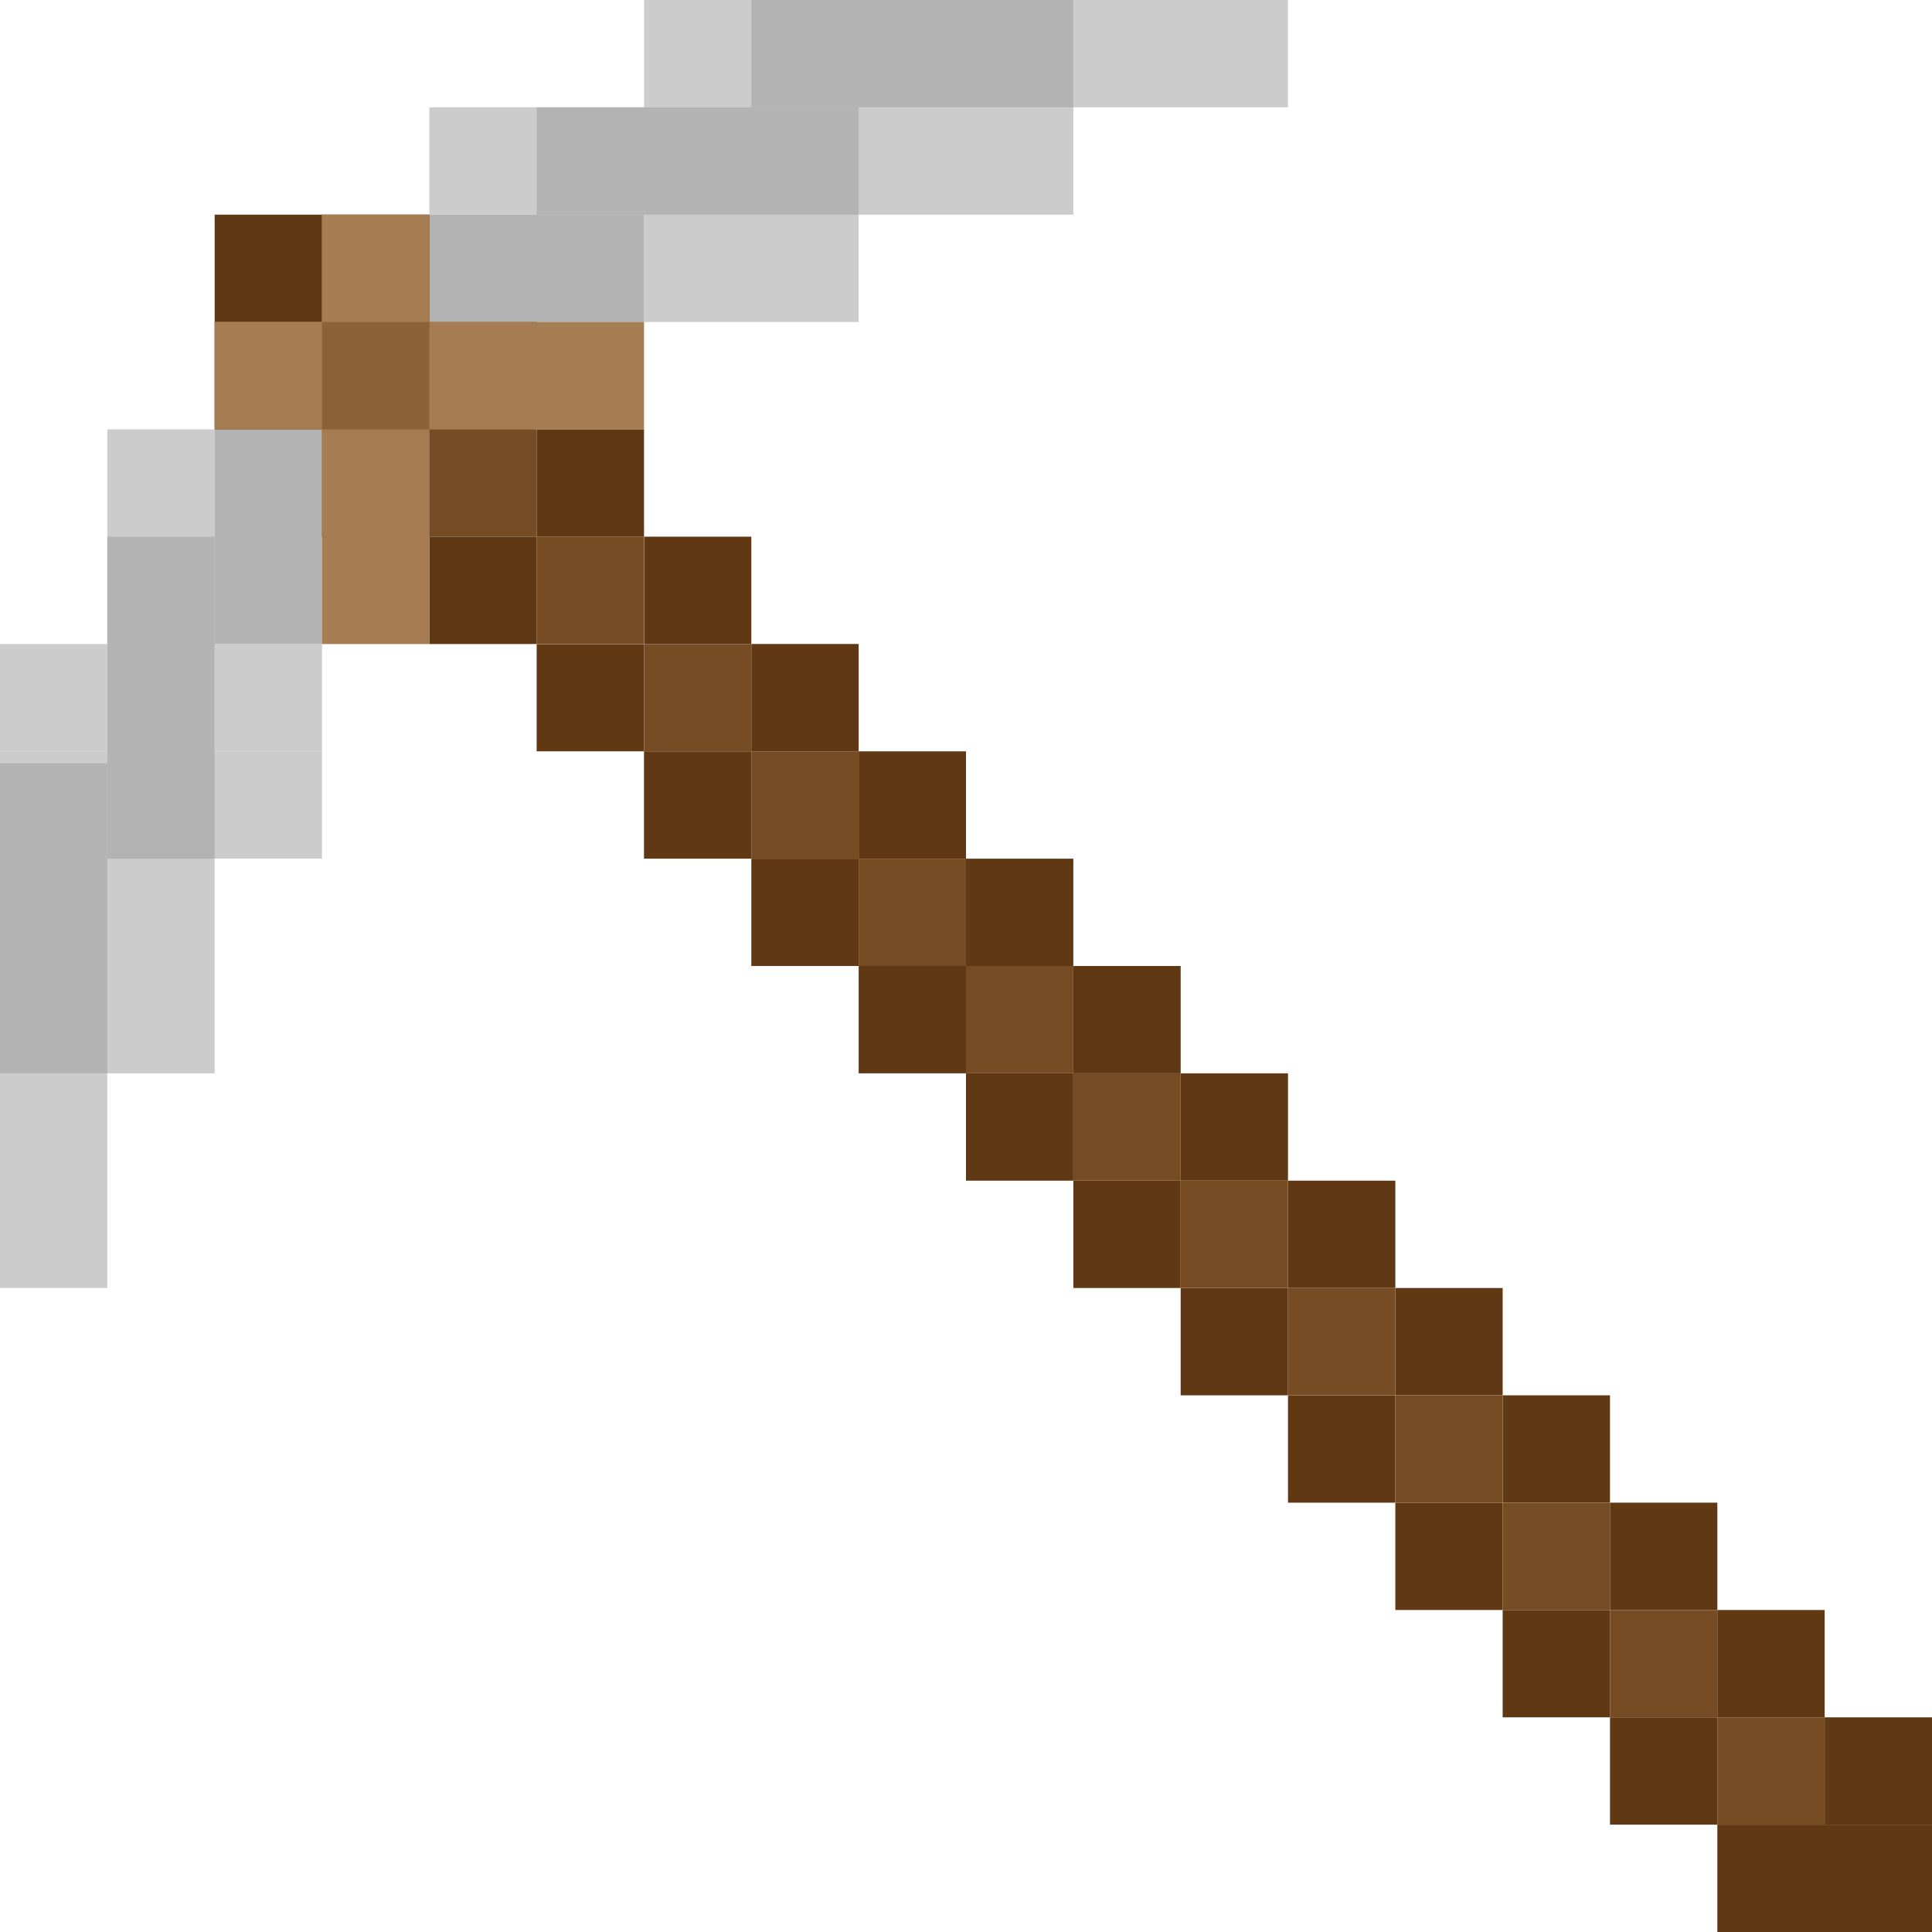 <?xml version="1.0" encoding="utf-8"?>
<!-- Generator: Adobe Illustrator 16.2.0, SVG Export Plug-In . SVG Version: 6.00 Build 0)  -->
<!DOCTYPE svg PUBLIC "-//W3C//DTD SVG 1.1//EN" "http://www.w3.org/Graphics/SVG/1.1/DTD/svg11.dtd">
<svg version="1.1" id="Layer_1" xmlns="http://www.w3.org/2000/svg" xmlns:xlink="http://www.w3.org/1999/xlink" x="0px" y="0px"
	 width="162px" height="162px" viewBox="0 0 162 162" enable-background="new 0 0 162 162" xml:space="preserve">
<g>
	<rect x="54" fill="#CCCCCC" width="18" height="27"/>
	<rect x="144" y="153" fill="#603813" width="18" height="9"/>
	<rect x="153" y="144" fill="#603813" width="9" height="9"/>
	<rect x="144" y="135" fill="#603813" width="9" height="9"/>
	<rect x="135" y="144" fill="#603813" width="9" height="9"/>
	<rect x="126" y="135" fill="#603813" width="9" height="9"/>
	<rect x="135" y="126" fill="#603813" width="9" height="9"/>
	<rect x="117" y="126" fill="#603813" width="9" height="9"/>
	<rect x="126" y="117" fill="#603813" width="9" height="9"/>
	<rect x="108" y="117" fill="#603813" width="9" height="9"/>
	<rect x="117" y="108" fill="#603813" width="9" height="9"/>
	<rect x="99" y="108" fill="#603813" width="9" height="9"/>
	<rect x="108" y="99" fill="#603813" width="9" height="9"/>
	<rect x="99" y="90" fill="#603813" width="9" height="9"/>
	<rect x="90" y="99" fill="#603813" width="9" height="9"/>
	<rect x="81" y="90" fill="#603813" width="9" height="9"/>
	<rect x="90" y="81" fill="#603813" width="9" height="9"/>
	<rect x="72" y="81" fill="#603813" width="9" height="9"/>
	<rect x="81" y="72" fill="#603813" width="9" height="9"/>
	<rect x="72" y="63" fill="#603813" width="9" height="9"/>
	<rect x="63" y="72" fill="#603813" width="9" height="9"/>
	<rect x="54" y="63" fill="#603813" width="9" height="9"/>
	<rect x="63" y="54" fill="#603813" width="9" height="9"/>
	<rect x="144" y="144" fill="#754C24" width="9" height="9"/>
	<rect x="135" y="135" fill="#754C24" width="9" height="9"/>
	<rect x="126" y="126" fill="#754C24" width="9" height="9"/>
	<rect x="117" y="117" fill="#754C24" width="9" height="9"/>
	<rect x="108" y="108" fill="#754C24" width="9" height="9"/>
	<rect x="99" y="99" fill="#754C24" width="9" height="9"/>
	<rect x="90" y="90" fill="#754C24" width="9" height="9"/>
	<rect x="81" y="81" fill="#754C24" width="9" height="9"/>
	<rect x="72" y="72" fill="#754C24" width="9" height="9"/>
	<rect x="63" y="63" fill="#754C24" width="9" height="9"/>
	<rect x="45" y="54" fill="#603813" width="9" height="9"/>
	<rect x="54" y="45" fill="#603813" width="9" height="9"/>
	<rect x="54" y="54" fill="#754C24" width="9" height="9"/>
	<rect x="18" y="18" fill="#E6E6E6" width="36" height="36"/>
	<rect x="9" y="36" fill="#CCCCCC" width="9" height="18"/>
	<rect x="36" y="9" fill="#CCCCCC" width="18" height="9"/>
	<rect x="18" y="54" fill="#CCCCCC" width="9" height="9"/>
	<rect x="9" y="54" fill="#E6E6E6" width="9" height="9"/>
	<rect x="18" y="63" fill="#CCCCCC" width="9" height="9"/>
	<rect y="54" fill="#CCCCCC" width="9" height="9"/>
	<rect y="90" fill="#CCCCCC" width="9" height="18"/>
	<rect y="63" fill="#CCCCCC" width="18" height="27"/>
	<rect x="63" fill="#CCCCCC" width="27" height="18"/>
	<rect x="90" fill="#CCCCCC" width="18" height="9"/>
	<rect x="45" y="45" fill="#754C24" width="9" height="9"/>
	<rect x="45" y="36" fill="#603813" width="9" height="9"/>
	<rect x="36" y="45" fill="#603813" width="9" height="9"/>
	<rect y="64" fill="#B3B3B3" width="9" height="26"/>
	<rect x="9" y="45" fill="#B3B3B3" width="9" height="27"/>
	<rect x="18" y="27" fill="#B3B3B3" width="9" height="27"/>
	<rect x="27" y="18" fill="#B3B3B3" width="27" height="9"/>
	<rect x="45" y="9" fill="#B3B3B3" width="27" height="9"/>
	<rect x="63" fill="#B3B3B3" width="27" height="9"/>
	<rect x="27" y="27" fill="#CCCCCC" width="9" height="18"/>
	<rect x="36" y="27" fill="#CCCCCC" width="9" height="9"/>
	<rect x="27" y="36" fill="#603813" width="9" height="9"/>
	<rect x="36" y="27" fill="#603813" width="9" height="9"/>
	<rect x="27" y="18" fill="#603813" width="9" height="9"/>
	<rect x="18" y="27" fill="#603813" width="9" height="9"/>
	<rect x="18" y="18" fill="#603813" width="9" height="9"/>
	<rect x="36" y="36" fill="#754C24" width="9" height="9"/>
	<rect x="27" y="27" fill="#754C24" width="9" height="9"/>
	<rect x="18" y="27" fill="#A67C52" width="36" height="9"/>
	<rect x="27" y="18" fill="#A67C52" width="9" height="36"/>
	<rect x="27" y="27" fill="#8C6239" width="9" height="9"/>
</g>
</svg>
